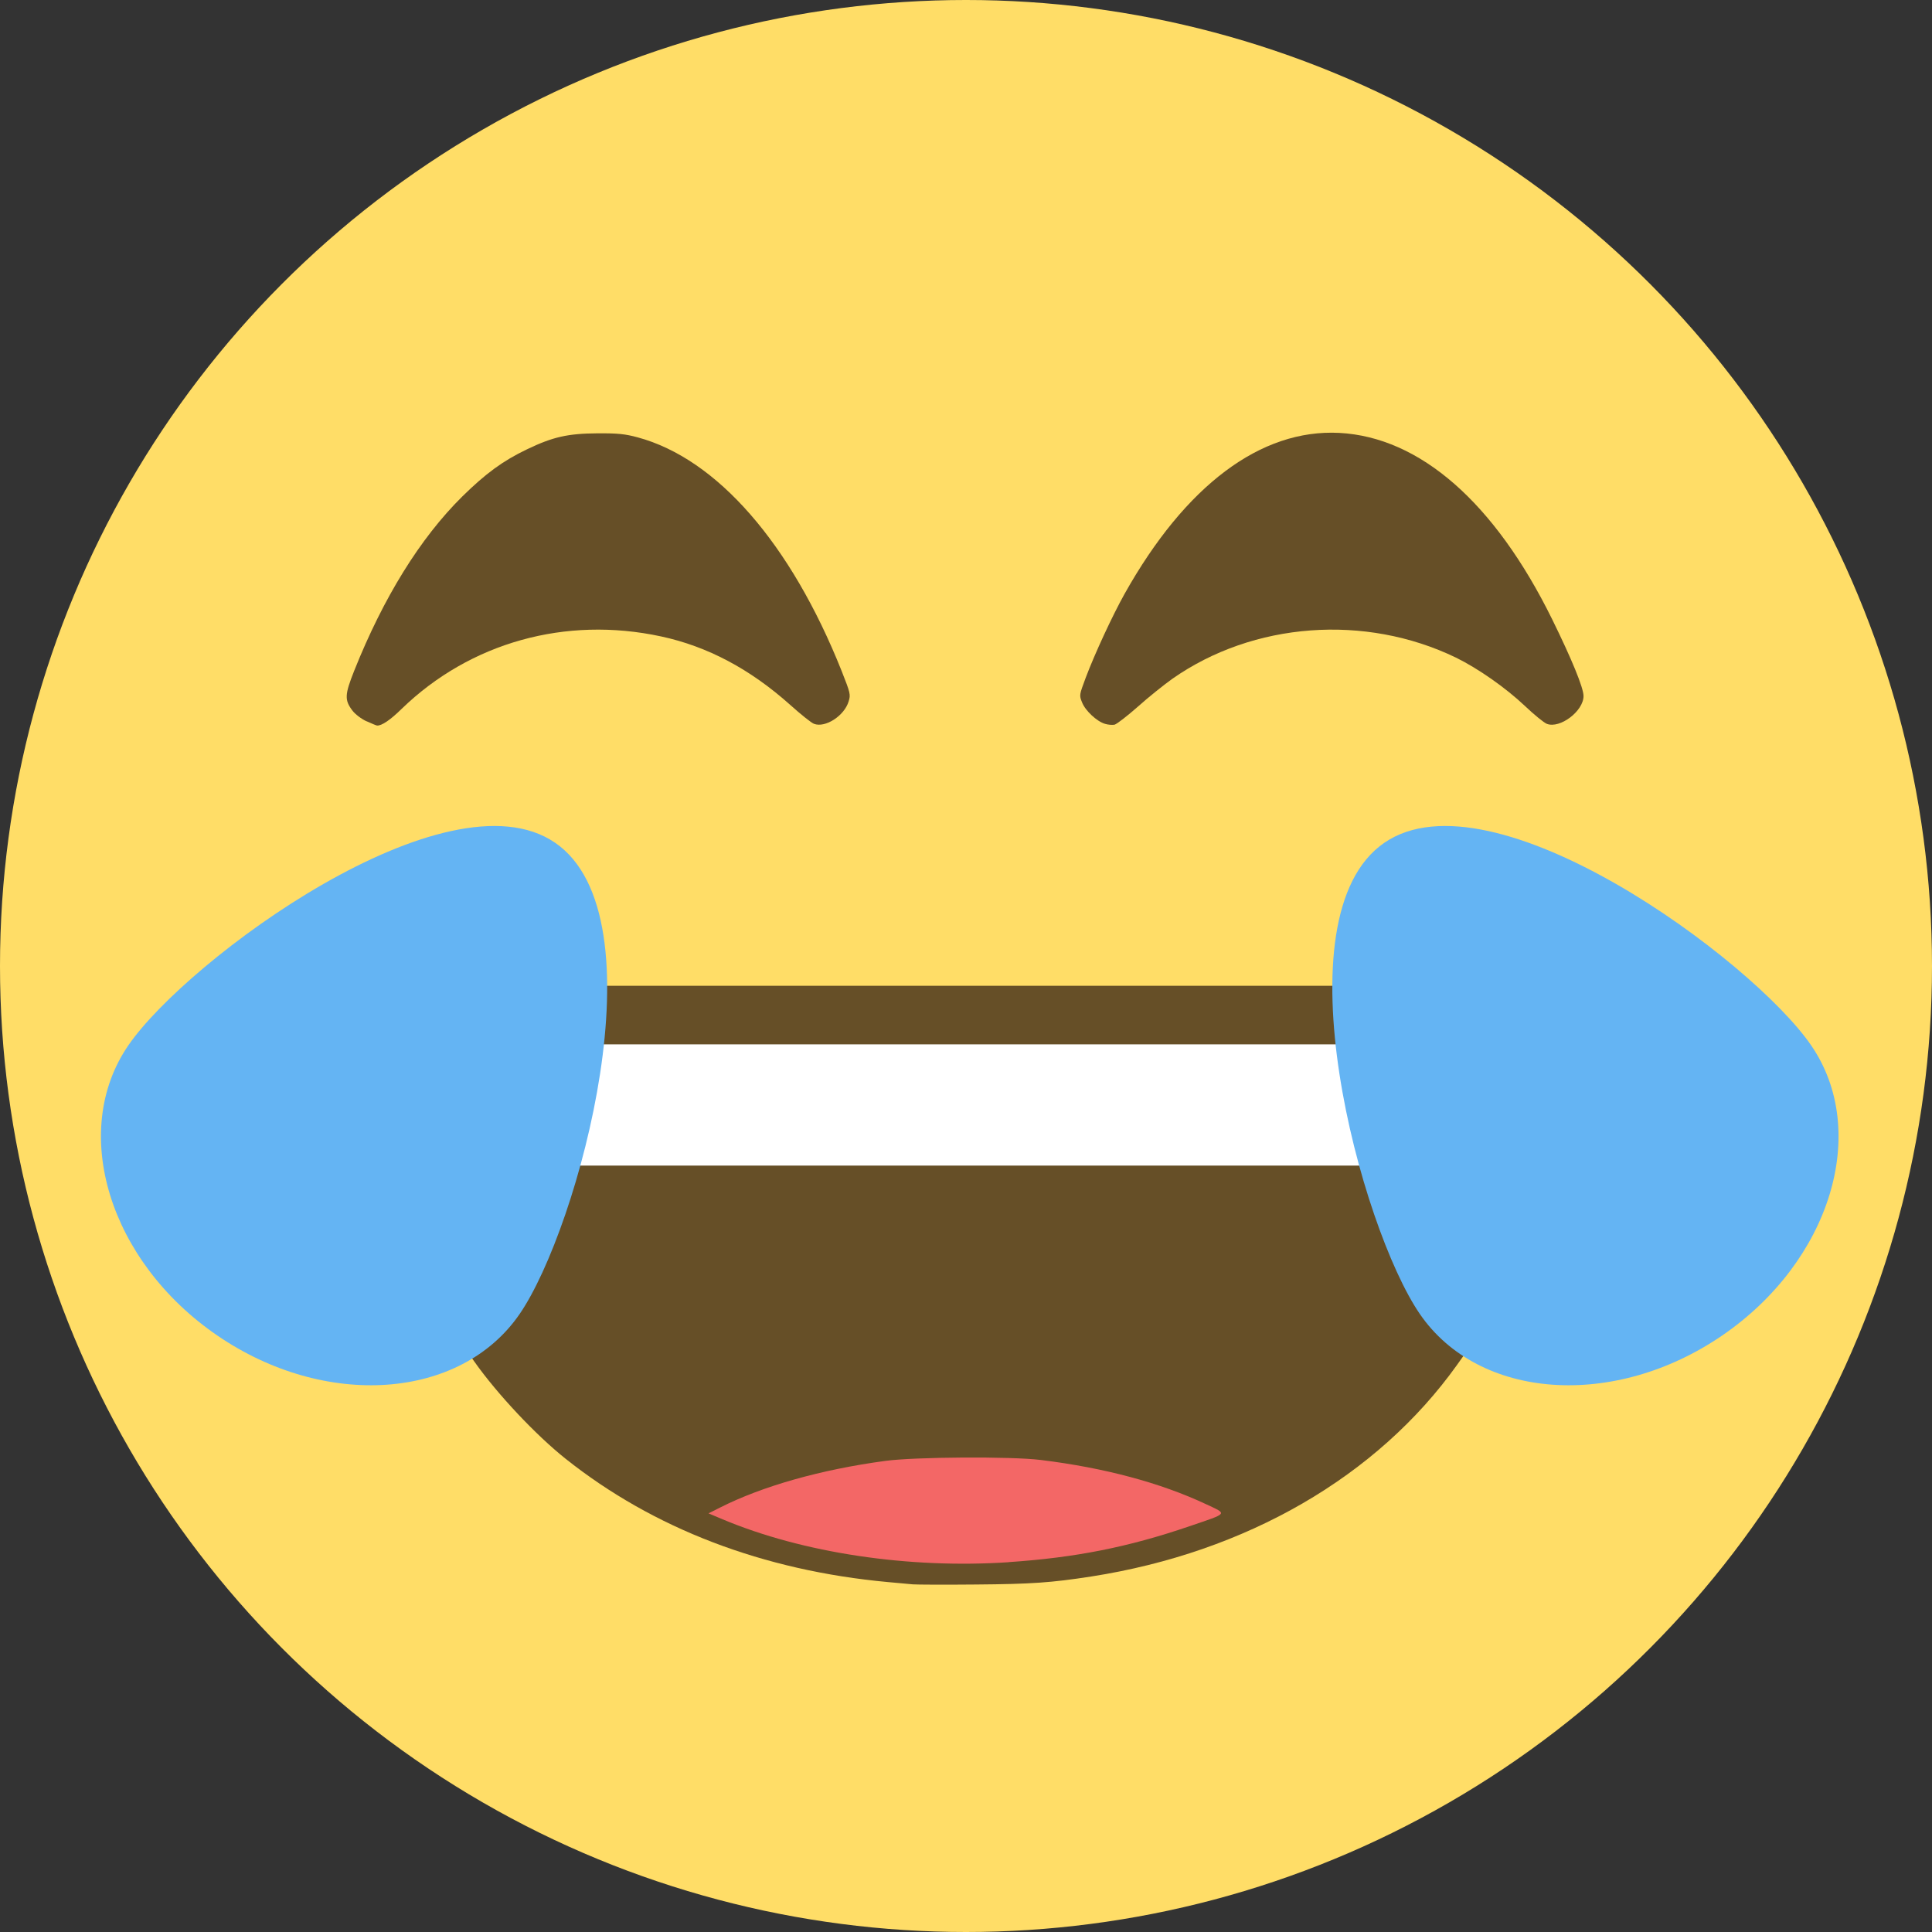 
<svg version="1.1" viewBox="0 0 25 25" xmlns="http://www.w3.org/2000/svg">
 <rect x="0" y="0" width="25" height="25" fill="#333333" stroke="none"/>
 <circle cx="12.5" cy="12.5" r="12.5" fill="#ffdd67" fill-rule="evenodd" style="paint-order:stroke fill markers"/>
 <g transform="matrix(2.746,0,0,2.746,-21.825,-22.932)" fill="#664f27" stroke-width=".008">
  <path d="m13.155 11.762c-0.038-0.011-0.093-0.062-0.108-0.101-0.014-0.034-0.013-0.035 0.017-0.116 0.043-0.114 0.126-0.293 0.183-0.395 0.287-0.512 0.642-0.778 1.012-0.759 0.38 0.02 0.732 0.328 1.003 0.878 0.092 0.187 0.148 0.323 0.148 0.362 0 0.071-0.111 0.155-0.173 0.131-0.013-0.005-0.06-0.043-0.104-0.085-0.09-0.085-0.22-0.176-0.324-0.227-0.428-0.207-0.955-0.168-1.337 0.1-0.039 0.028-0.112 0.086-0.162 0.131-0.05 0.044-0.099 0.082-0.11 0.085-0.011 0.002-0.031 4.49e-4 -0.045-0.004z"/>
  <path d="m9.675 11.75c-0.024-0.011-0.053-0.033-0.066-0.05-0.038-0.05-0.037-0.075 0.008-0.188 0.138-0.346 0.311-0.625 0.509-0.821 0.111-0.109 0.191-0.168 0.306-0.223 0.121-0.058 0.191-0.074 0.331-0.075 0.098-5.6e-4 0.13 0.003 0.19 0.019 0.373 0.101 0.721 0.499 0.961 1.101 0.041 0.104 0.043 0.111 0.033 0.143-0.02 0.068-0.11 0.126-0.163 0.106-0.012-0.004-0.063-0.045-0.112-0.089-0.189-0.169-0.39-0.276-0.609-0.323-0.45-0.097-0.9 0.029-1.222 0.341-0.054 0.053-0.094 0.08-0.116 0.079-0.003-4.3e-5 -0.025-0.009-0.049-0.02z"/>
 </g>
 <rect x="6.055" y="12.999" width="12.442" height="2.615" fill="#fff" stroke-width="0" style="paint-order:stroke fill markers"/>
 <g transform="matrix(1.959 0 0 1.959 -11.984 -10.815)" fill="#664f27" stroke-width=".011">
  <path d="m10.028 12.374c0.004-0.025 0.018-0.112 0.031-0.194l0.023-0.148h4.843l0.023 0.148c0.013 0.082 0.027 0.169 0.031 0.194l0.008 0.045h-4.966z"/>
  <path d="m12.148 15.986c-0.023-0.002-0.097-0.009-0.164-0.015-0.827-0.076-1.552-0.354-2.131-0.815-0.196-0.156-0.45-0.426-0.602-0.641l-0.044-0.062 0.047-0.065c0.191-0.261 0.377-0.631 0.509-1.009l0.056-0.159h5.37l0.04 0.118c0.132 0.389 0.328 0.781 0.524 1.05l0.048 0.065-0.059 0.083c-0.526 0.737-1.391 1.238-2.416 1.398-0.265 0.041-0.394 0.05-0.763 0.053-0.204 0.002-0.39 0.001-0.413-9.94e-4z"/>
 </g>
 <path d="m13.051 20.214c0.861-0.058 1.547-0.193 2.339-0.464 0.511-0.174 0.496-0.154 0.218-0.285-0.592-0.278-1.317-0.472-2.14-0.573-0.389-0.048-1.628-0.04-2.013 0.012-0.831 0.112-1.585 0.325-2.134 0.602l-0.153 0.077 0.183 0.077c1.039 0.436 2.408 0.641 3.7 0.555z" fill="#f36766" stroke-width=".023"/>
 <path d="m6.725 17.002c-0.763 1.113-2.516 1.237-3.915 0.278-1.399-0.959-1.914-2.639-1.15-3.752 0.763-1.113 4.125-3.582 5.523-2.623 1.399 0.959 0.305 4.984-0.458 6.097z" fill="#64b4f3" stroke-width="0" style="paint-order:stroke fill markers"/>
 <path d="m18.372 17.002c0.763 1.113 2.516 1.237 3.915 0.278 1.399-0.959 1.914-2.639 1.15-3.752-0.763-1.113-4.125-3.582-5.523-2.623-1.399 0.959-0.305 4.984 0.458 6.097z" fill="#64b4f3" stroke-width="0" style="paint-order:stroke fill markers"/>
</svg>
